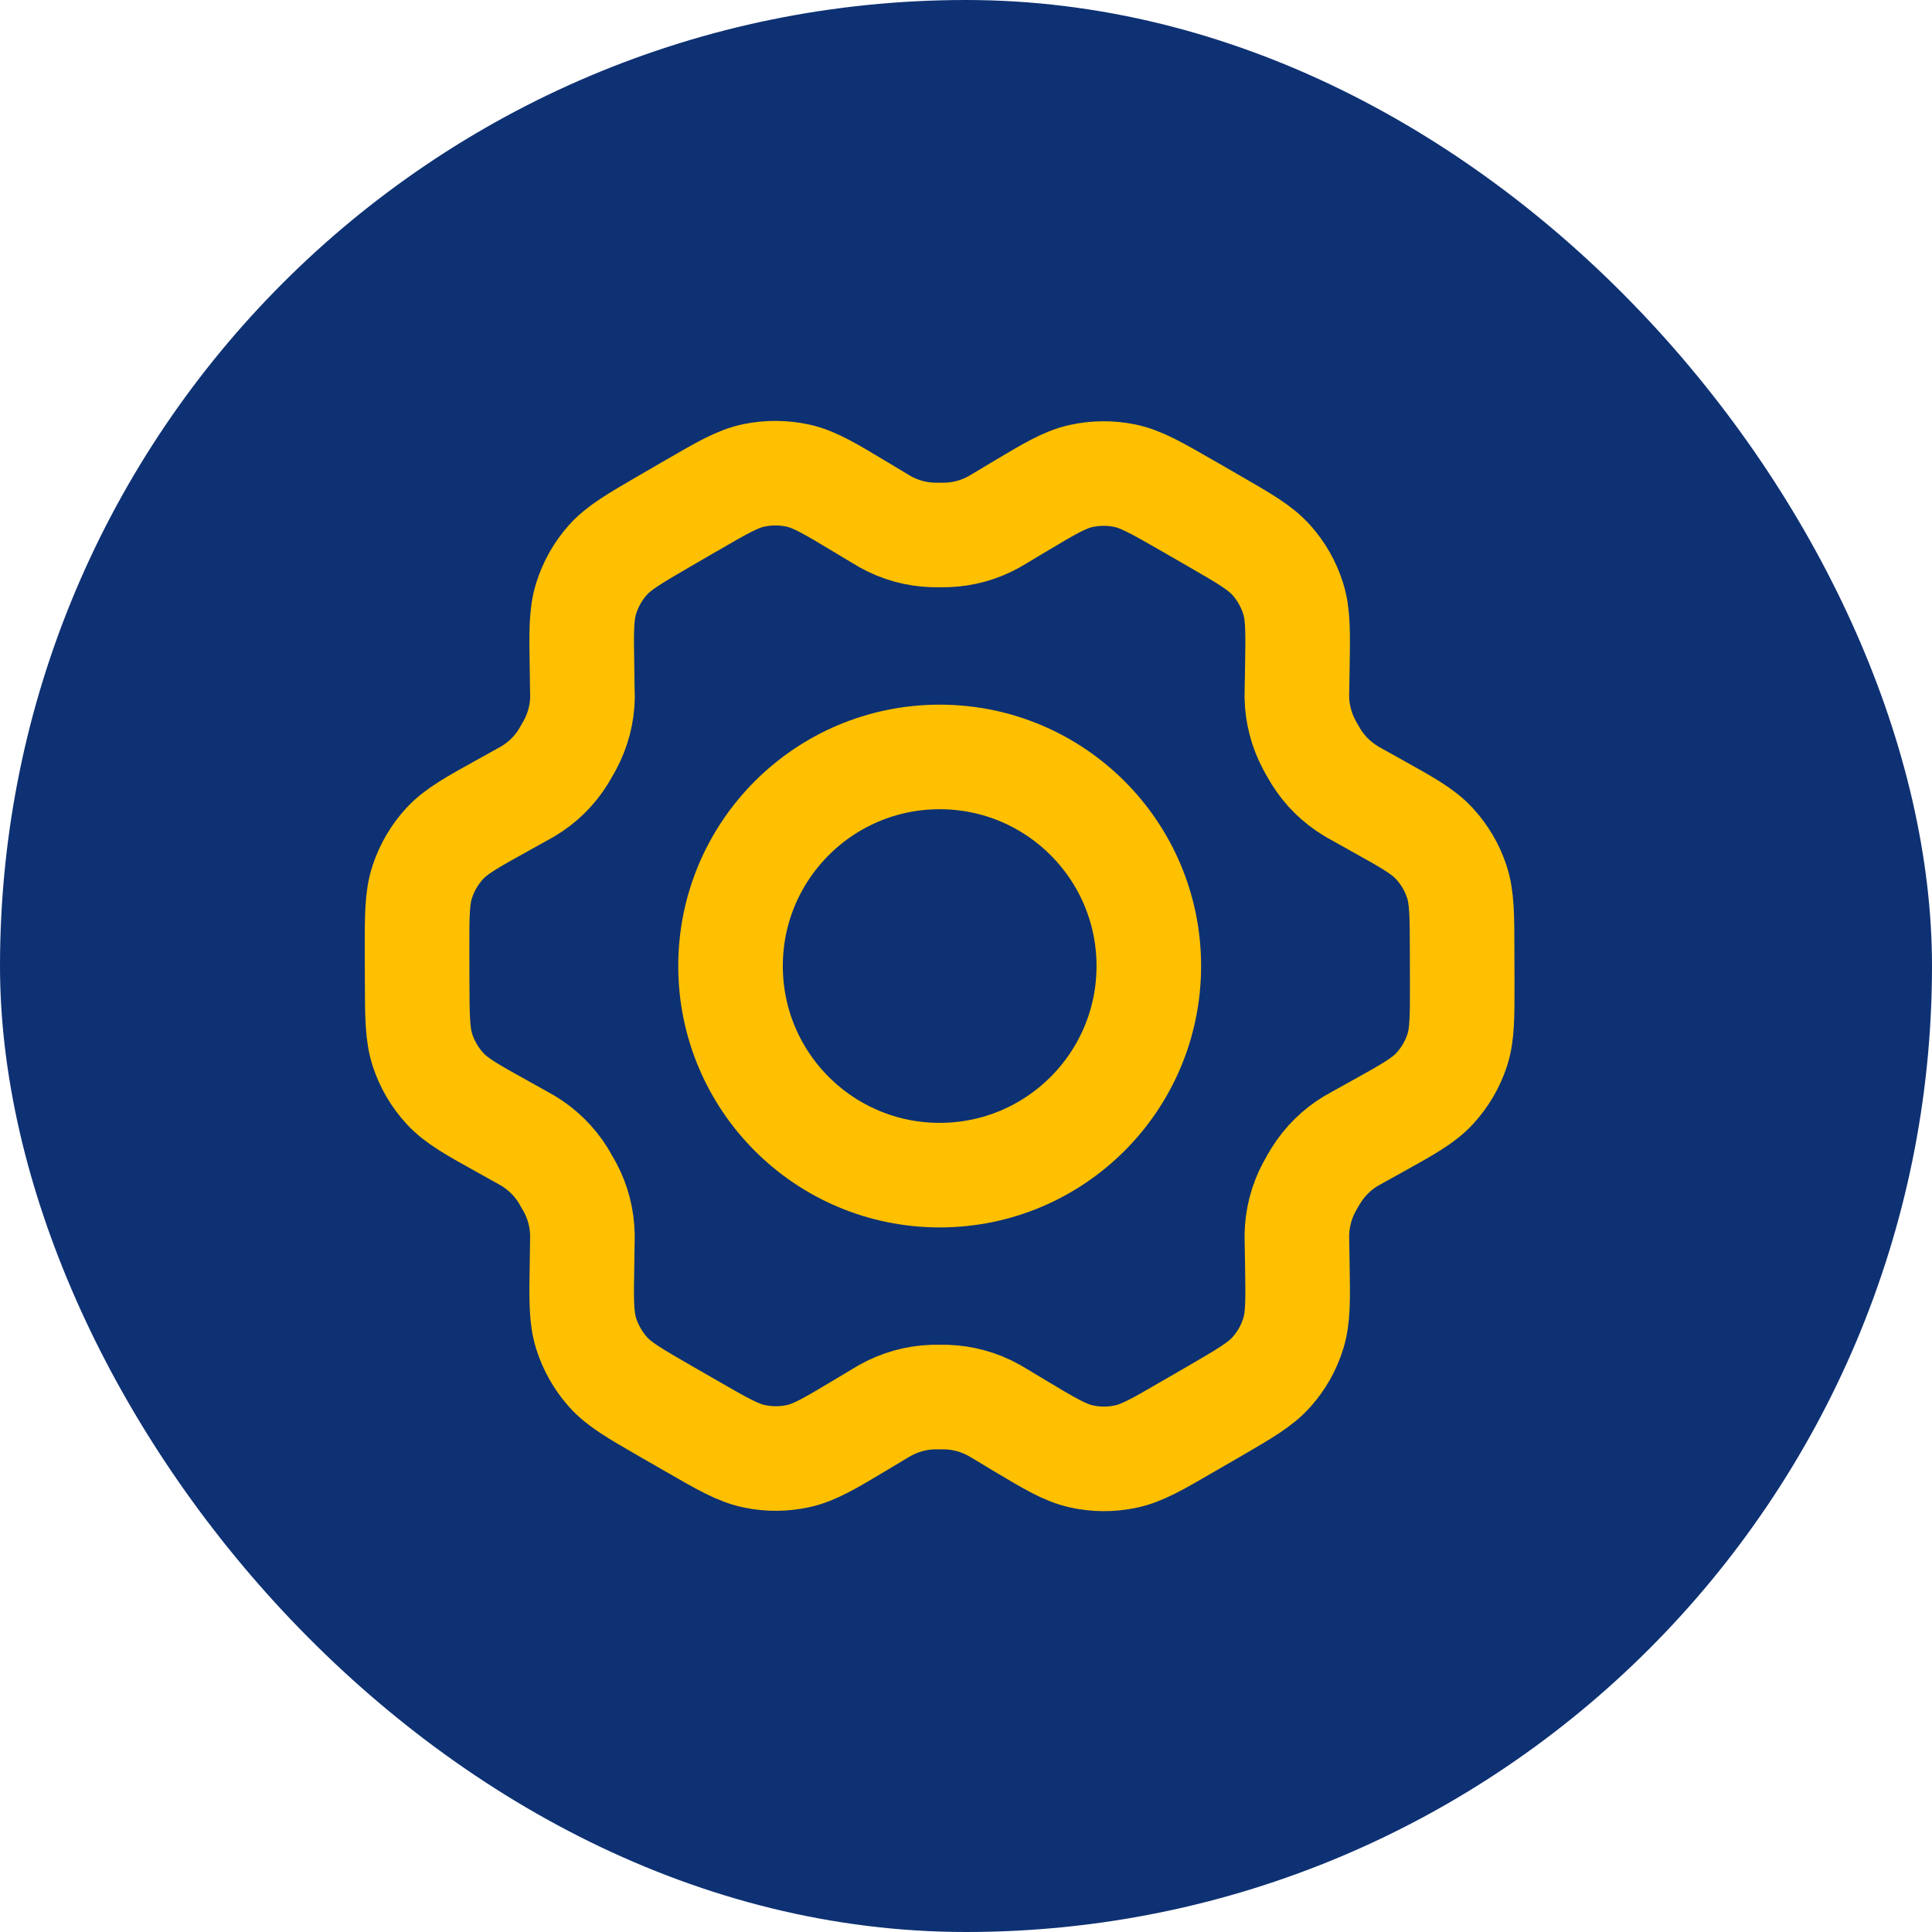 <svg width="24" height="24" viewBox="0 0 24 24" fill="none" xmlns="http://www.w3.org/2000/svg">
<rect width="24" height="24" rx="12" fill="#0E3173"/>
<path d="M17.095 10.002L16.858 9.87C16.82 9.849 16.802 9.839 16.785 9.828C16.607 9.722 16.458 9.575 16.349 9.4C16.338 9.382 16.327 9.363 16.306 9.327C16.285 9.29 16.274 9.272 16.265 9.253C16.167 9.071 16.114 8.867 16.11 8.66C16.11 8.639 16.11 8.618 16.111 8.575L16.116 8.299C16.123 7.857 16.127 7.636 16.065 7.437C16.01 7.26 15.917 7.097 15.794 6.959C15.655 6.803 15.462 6.692 15.076 6.469L14.755 6.284C14.37 6.063 14.178 5.952 13.973 5.909C13.792 5.872 13.606 5.874 13.425 5.914C13.222 5.96 13.032 6.074 12.652 6.301L12.65 6.302L12.42 6.44C12.384 6.462 12.365 6.472 12.347 6.483C12.166 6.583 11.965 6.639 11.758 6.645C11.737 6.646 11.716 6.646 11.674 6.646C11.632 6.646 11.609 6.646 11.589 6.645C11.382 6.639 11.179 6.583 10.998 6.482C10.98 6.472 10.962 6.461 10.926 6.439L10.694 6.3C10.312 6.07 10.12 5.955 9.916 5.909C9.735 5.869 9.547 5.868 9.366 5.905C9.161 5.948 8.968 6.06 8.583 6.284L8.582 6.284L8.265 6.468L8.261 6.47C7.88 6.692 7.688 6.803 7.55 6.958C7.427 7.096 7.336 7.259 7.281 7.435C7.219 7.634 7.222 7.856 7.23 8.301L7.234 8.576C7.235 8.618 7.236 8.639 7.236 8.659C7.233 8.867 7.179 9.071 7.081 9.254C7.072 9.272 7.061 9.29 7.04 9.326C7.019 9.363 7.009 9.381 6.998 9.398C6.889 9.575 6.739 9.722 6.56 9.829C6.542 9.839 6.524 9.849 6.487 9.87L6.253 10C5.862 10.216 5.667 10.325 5.524 10.479C5.399 10.615 5.304 10.777 5.246 10.953C5.18 11.152 5.18 11.376 5.181 11.822L5.182 12.187C5.183 12.631 5.185 12.853 5.25 13.05C5.308 13.225 5.403 13.386 5.528 13.522C5.669 13.675 5.862 13.783 6.25 13.998L6.483 14.128C6.522 14.15 6.542 14.161 6.561 14.172C6.738 14.279 6.887 14.426 6.996 14.601C7.008 14.62 7.019 14.64 7.041 14.68C7.064 14.718 7.075 14.738 7.085 14.757C7.181 14.938 7.231 15.138 7.235 15.342C7.235 15.364 7.235 15.386 7.234 15.431L7.23 15.696C7.222 16.141 7.219 16.364 7.281 16.564C7.337 16.741 7.429 16.903 7.552 17.042C7.691 17.198 7.884 17.309 8.271 17.532L8.591 17.716C8.976 17.938 9.169 18.049 9.373 18.091C9.554 18.129 9.741 18.127 9.921 18.087C10.124 18.041 10.315 17.927 10.696 17.699L10.926 17.561C10.962 17.539 10.981 17.528 10.999 17.518C11.18 17.418 11.381 17.362 11.588 17.355C11.609 17.355 11.63 17.355 11.672 17.355C11.715 17.355 11.736 17.355 11.757 17.355C11.964 17.362 12.167 17.418 12.348 17.519C12.364 17.528 12.38 17.537 12.408 17.554L12.652 17.701C13.035 17.93 13.226 18.045 13.43 18.091C13.611 18.132 13.799 18.133 13.98 18.095C14.185 18.053 14.378 17.941 14.763 17.717L15.085 17.531C15.466 17.309 15.658 17.198 15.796 17.042C15.919 16.904 16.011 16.742 16.065 16.566C16.127 16.368 16.123 16.147 16.116 15.71L16.111 15.424C16.11 15.383 16.11 15.362 16.11 15.341C16.114 15.134 16.166 14.93 16.265 14.746C16.274 14.728 16.285 14.71 16.305 14.674C16.326 14.638 16.337 14.62 16.348 14.602C16.458 14.426 16.608 14.278 16.786 14.172C16.804 14.161 16.822 14.151 16.858 14.132L16.859 14.131L17.093 14.001C17.484 13.784 17.68 13.676 17.822 13.522C17.948 13.385 18.043 13.224 18.101 13.048C18.166 12.85 18.165 12.628 18.164 12.186L18.163 11.813C18.162 11.37 18.162 11.148 18.096 10.95C18.038 10.775 17.943 10.614 17.818 10.479C17.677 10.326 17.483 10.218 17.096 10.003L17.095 10.002Z" stroke="#FFC001" stroke-width="1.299" stroke-linecap="round" stroke-linejoin="round"/>
<path d="M9.075 12C9.075 13.435 10.238 14.598 11.673 14.598C13.108 14.598 14.271 13.435 14.271 12C14.271 10.566 13.108 9.403 11.673 9.403C10.238 9.403 9.075 10.566 9.075 12Z" stroke="#FFC001" stroke-width="1.299" stroke-linecap="round" stroke-linejoin="round"/>
</svg>
